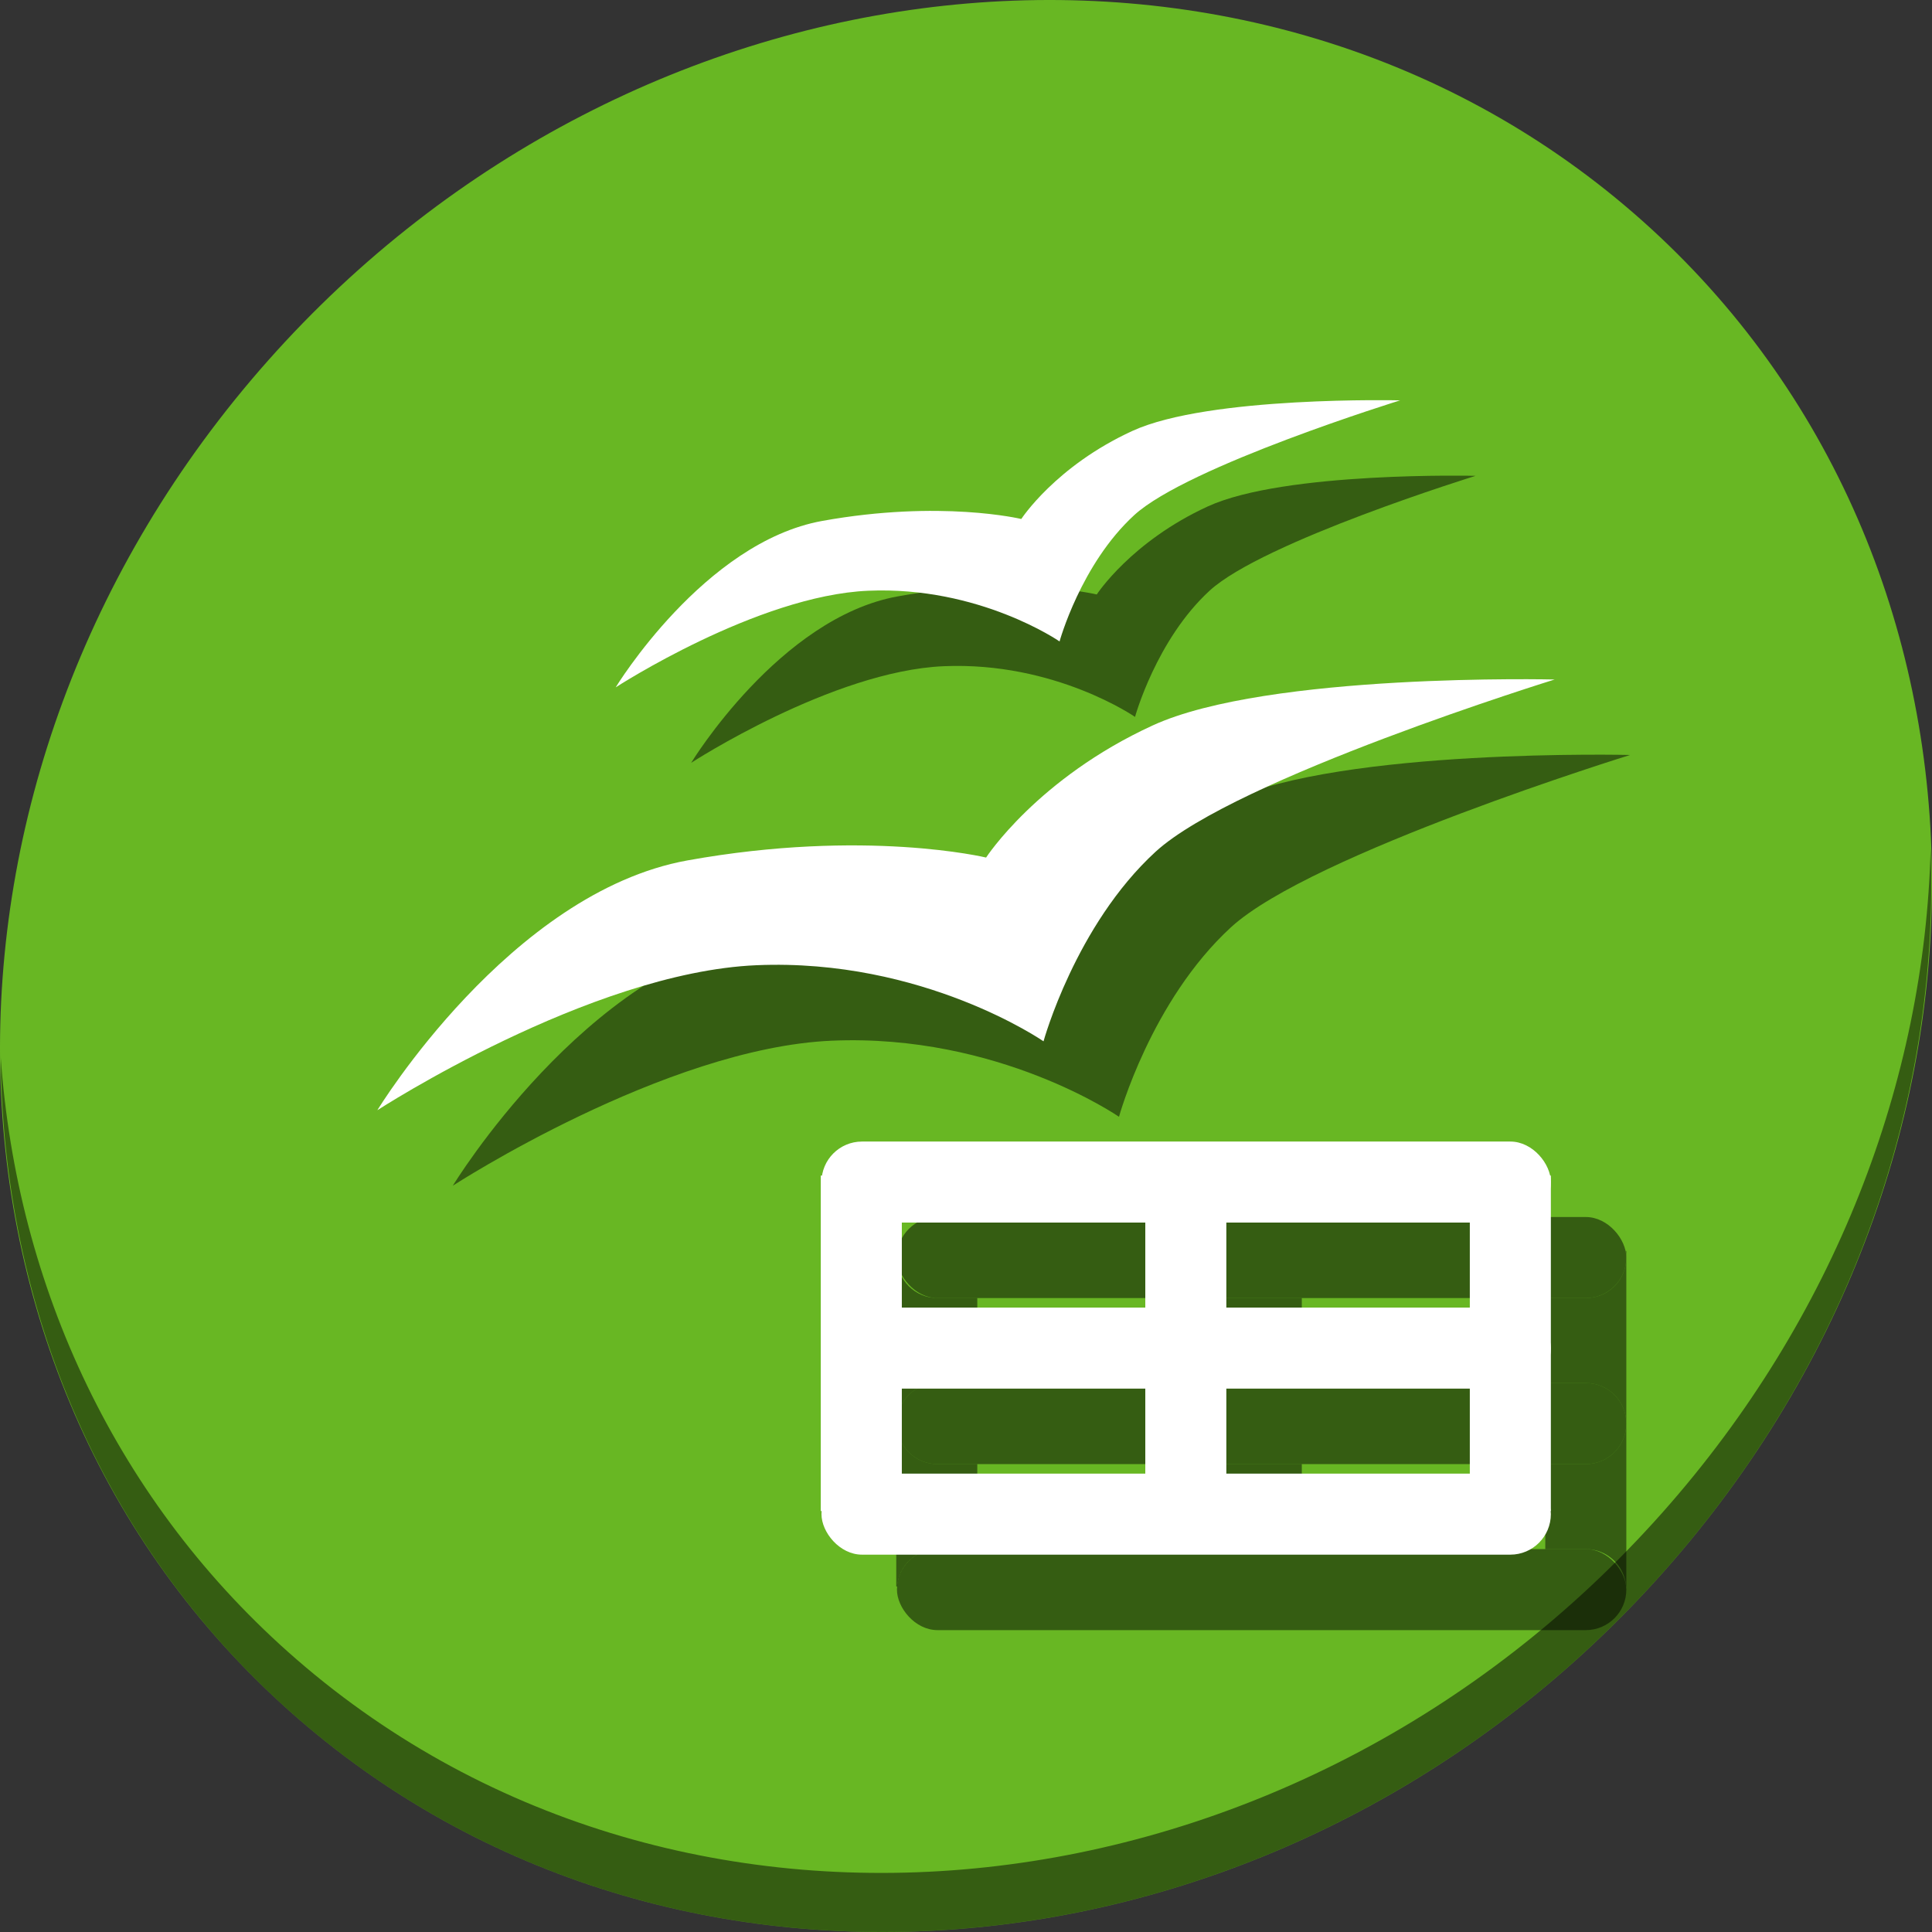 <?xml version="1.0" encoding="UTF-8" standalone="no"?>
<!-- Created with Inkscape (http://www.inkscape.org/) -->

<svg
   xmlns:dc="http://purl.org/dc/elements/1.1/"
   xmlns:cc="http://creativecommons.org/ns#"
   xmlns:rdf="http://www.w3.org/1999/02/22-rdf-syntax-ns#"
   xmlns:svg="http://www.w3.org/2000/svg"
   xmlns="http://www.w3.org/2000/svg"
   xmlns:sodipodi="http://sodipodi.sourceforge.net/DTD/sodipodi-0.dtd"
   xmlns:inkscape="http://www.inkscape.org/namespaces/inkscape"
   id="svg2"
   version="1.1"
   inkscape:version="0.92.2 2405546, 2018-03-11"
   width="512"
   height="512"
   sodipodi:docname="ooo-calc2.svg">
  <rect width="100%" height="100%" fill="#333333" stroke="none"/>
  <defs
     id="defs6" />
  <sodipodi:namedview
     pagecolor="#ffffff"
     bordercolor="#666666"
     borderopacity="1"
     objecttolerance="10"
     gridtolerance="10"
     guidetolerance="10"
     inkscape:pageopacity="0"
     inkscape:pageshadow="2"
     inkscape:window-width="1149"
     inkscape:window-height="685"
     id="namedview4"
     showgrid="false"
     inkscape:zoom="0.32593203"
     inkscape:cx="294.1173"
     inkscape:cy="349.47589"
     inkscape:window-x="90"
     inkscape:window-y="13"
     inkscape:window-maximized="0"
     inkscape:current-layer="svg2" />
  <g
     id="g1028">
    <path
       id="path881"
       d="M 432.913,56.474 C 535.106,145.049 538.74,306.174 441.03,416.373 343.32,526.572 181.28,544.101 79.087,455.526 -23.106,366.951 -26.74,205.826 70.97,95.627 168.68,-14.572 330.72,-32.101 432.913,56.474 Z"
       inkscape:connector-curvature="0"
       style="fill:#68b723;fill-opacity:1;stroke-width:11.11" />
    <path
       id="path883"
       d="m 511.636,224.904 c -1.551,61.312 -25.161,124.155 -70.966,175.814 C 342.959,510.917 180.919,528.446 78.726,439.871 30.827,398.356 4.497,340.923 0.194,280.229 0.799,346.585 27.117,410.482 79.079,455.519 181.272,544.094 343.32,526.556 441.022,416.366 490.727,360.308 514.027,291.075 511.636,224.904 Z"
       inkscape:connector-curvature="0"
       style="opacity:1;fill:#000000;fill-opacity:0.49;stroke-width:11.11" />
    <path
       style="fill:#000000;fill-opacity:0.49;fill-rule:evenodd;stroke:none;stroke-width:0.976px;stroke-linecap:butt;stroke-linejoin:miter;stroke-opacity:1"
       d="m 296.546,295.96 c 0,0 -31.878,-22.066 -76.098,-20.166 C 176.229,277.695 120,314.224 120,314.224 c 0,0 35.092,-57.715 82.185,-66.205 47.093,-8.49 79.141,-0.761 79.141,-0.761 0,0 13.61,-20.984 44.137,-35.005 C 355.991,198.232 432,200.077 432,200.077 c 0,0 -84.529,26.161 -105.776,45.659 -21.246,19.498 -29.678,50.224 -29.678,50.224 z"
       id="path138"
       inkscape:connector-curvature="0"
       sodipodi:nodetypes="czczczczc" />
    <path
       style="fill:#000000;fill-opacity:0.49;fill-rule:evenodd;stroke:none;stroke-width:0.976px;stroke-linecap:butt;stroke-linejoin:miter;stroke-opacity:1"
       d="m 300.797,189.989 c 0,0 -21.241,-14.703 -50.705,-13.437 -29.464,1.266 -66.931,25.606 -66.931,25.606 0,0 23.383,-38.457 54.761,-44.113 31.379,-5.657 52.733,-0.507 52.733,-0.507 0,0 9.068,-13.982 29.409,-23.324 20.341,-9.342 70.987,-8.113 70.987,-8.113 0,0 -56.323,17.431 -70.48,30.423 -14.157,12.992 -19.775,33.465 -19.775,33.465 z"
       id="path140"
       inkscape:connector-curvature="0"
       sodipodi:nodetypes="czczczczc" />
    <rect
       style="fill:#000000;fill-opacity:0.49;stroke-width:0.882"
       id="rect142"
       width="193.292"
       height="21.477"
       x="237.701"
       y="322.523"
       ry="10.738" />
    <rect
       ry="10.738"
       y="410.523"
       x="237.701"
       height="21.477"
       width="193.292"
       id="rect144"
       style="fill:#000000;fill-opacity:0.49;stroke-width:0.882" />
    <path
       id="rect146"
       d="M 430.842 331.535 C 430.932 332.098 430.992 332.672 430.992 333.262 L 430.992 331.535 L 430.842 331.535 z M 430.992 333.262 C 430.992 339.211 426.203 344 420.254 344 L 409.516 344 L 409.516 366.523 L 420.254 366.523 C 426.203 366.523 430.992 371.313 430.992 377.262 L 430.992 333.262 z M 430.992 377.262 C 430.992 383.211 426.203 388 420.254 388 L 409.516 388 L 409.516 410.523 L 420.254 410.523 C 425.927 410.523 430.535 414.882 430.951 420.445 L 430.992 420.445 L 430.992 377.262 z "
       style="fill:#000000;fill-opacity:0.49;stroke-width:0.598" />
    <path
       id="rect148"
       d="M 248.439 366.523 C 242.49 366.523 237.701 371.313 237.701 377.262 C 237.701 383.211 242.49 388 248.439 388 L 420.254 388 C 426.203 388 430.992 383.211 430.992 377.262 C 430.992 371.313 426.203 366.523 420.254 366.523 L 248.439 366.523 z "
       style="fill:#000000;fill-opacity:0.49;stroke-width:0.882" />
    <path
       id="rect150"
       d="M 237.516 331.535 L 237.516 420.445 L 237.742 420.445 C 238.158 414.882 242.766 410.523 248.439 410.523 L 258.992 410.523 L 258.992 388 L 248.439 388 C 242.49 388 237.701 383.211 237.701 377.262 C 237.701 371.313 242.49 366.523 248.439 366.523 L 258.992 366.523 L 258.992 344 L 248.439 344 C 242.49 344 237.701 339.211 237.701 333.262 C 237.701 332.672 237.761 332.098 237.852 331.535 L 237.516 331.535 z "
       style="fill:#000000;fill-opacity:0.49;stroke-width:0.598" />
    <path
       id="rect152"
       d="M 323.516 344 L 323.516 366.523 L 344.992 366.523 L 344.992 344 L 323.516 344 z M 323.516 388 L 323.516 410.523 L 344.992 410.523 L 344.992 388 L 323.516 388 z "
       style="fill:#000000;fill-opacity:0.49;stroke-width:0.598" />
    <g
       id="g136">
      <path
         style="fill:#ffffff;fill-opacity:1;fill-rule:evenodd;stroke:none;stroke-width:0.976px;stroke-linecap:butt;stroke-linejoin:miter;stroke-opacity:1"
         d="m 276.546,275.96 c 0,0 -31.878,-22.066 -76.098,-20.166 C 156.229,257.695 100,294.224 100,294.224 c 0,0 35.092,-57.715 82.185,-66.205 47.093,-8.49 79.141,-0.761 79.141,-0.761 0,0 13.61,-20.984 44.137,-35.005 C 335.991,178.232 412,180.077 412,180.077 c 0,0 -84.529,26.161 -105.776,45.659 -21.246,19.498 -29.678,50.224 -29.678,50.224 z"
         id="path4170-3"
         inkscape:connector-curvature="0"
         sodipodi:nodetypes="czczczczc" />
      <path
         style="fill:#ffffff;fill-opacity:1;fill-rule:evenodd;stroke:none;stroke-width:0.976px;stroke-linecap:butt;stroke-linejoin:miter;stroke-opacity:1"
         d="m 280.797,169.989 c 0,0 -21.241,-14.703 -50.705,-13.437 -29.464,1.266 -66.931,25.606 -66.931,25.606 0,0 23.383,-38.457 54.761,-44.113 31.379,-5.657 52.733,-0.507 52.733,-0.507 0,0 9.068,-13.982 29.409,-23.324 20.341,-9.342 70.987,-8.113 70.987,-8.113 0,0 -56.323,17.431 -70.48,30.423 -14.157,12.992 -19.775,33.465 -19.775,33.465 z"
         id="path4170-6-6"
         inkscape:connector-curvature="0"
         sodipodi:nodetypes="czczczczc" />
      <g
         id="g111">
        <rect
           ry="10.738"
           y="302.523"
           x="217.701"
           height="21.477"
           width="193.292"
           id="rect39"
           style="fill:#ffffff;stroke-width:0.882" />
        <rect
           style="fill:#ffffff;stroke-width:0.882"
           id="rect79"
           width="193.292"
           height="21.477"
           x="217.701"
           y="390.523"
           ry="10.738" />
        <rect
           style="fill:#ffffff;stroke-width:0.598"
           id="rect83"
           width="88.909"
           height="21.477"
           x="-400.445"
           y="389.516"
           ry="0"
           transform="rotate(-90)" />
        <rect
           ry="10.738"
           y="346.523"
           x="217.701"
           height="21.477"
           width="193.292"
           id="rect87"
           style="fill:#ffffff;stroke-width:0.882" />
        <rect
           transform="rotate(-90)"
           ry="0"
           y="217.516"
           x="-400.445"
           height="21.477"
           width="88.909"
           id="rect89"
           style="fill:#ffffff;stroke-width:0.598" />
        <rect
           style="fill:#ffffff;stroke-width:0.598"
           id="rect91"
           width="88.909"
           height="21.477"
           x="-400.445"
           y="303.516"
           ry="0"
           transform="rotate(-90)" />
      </g>
    </g>
  </g>
</svg>
